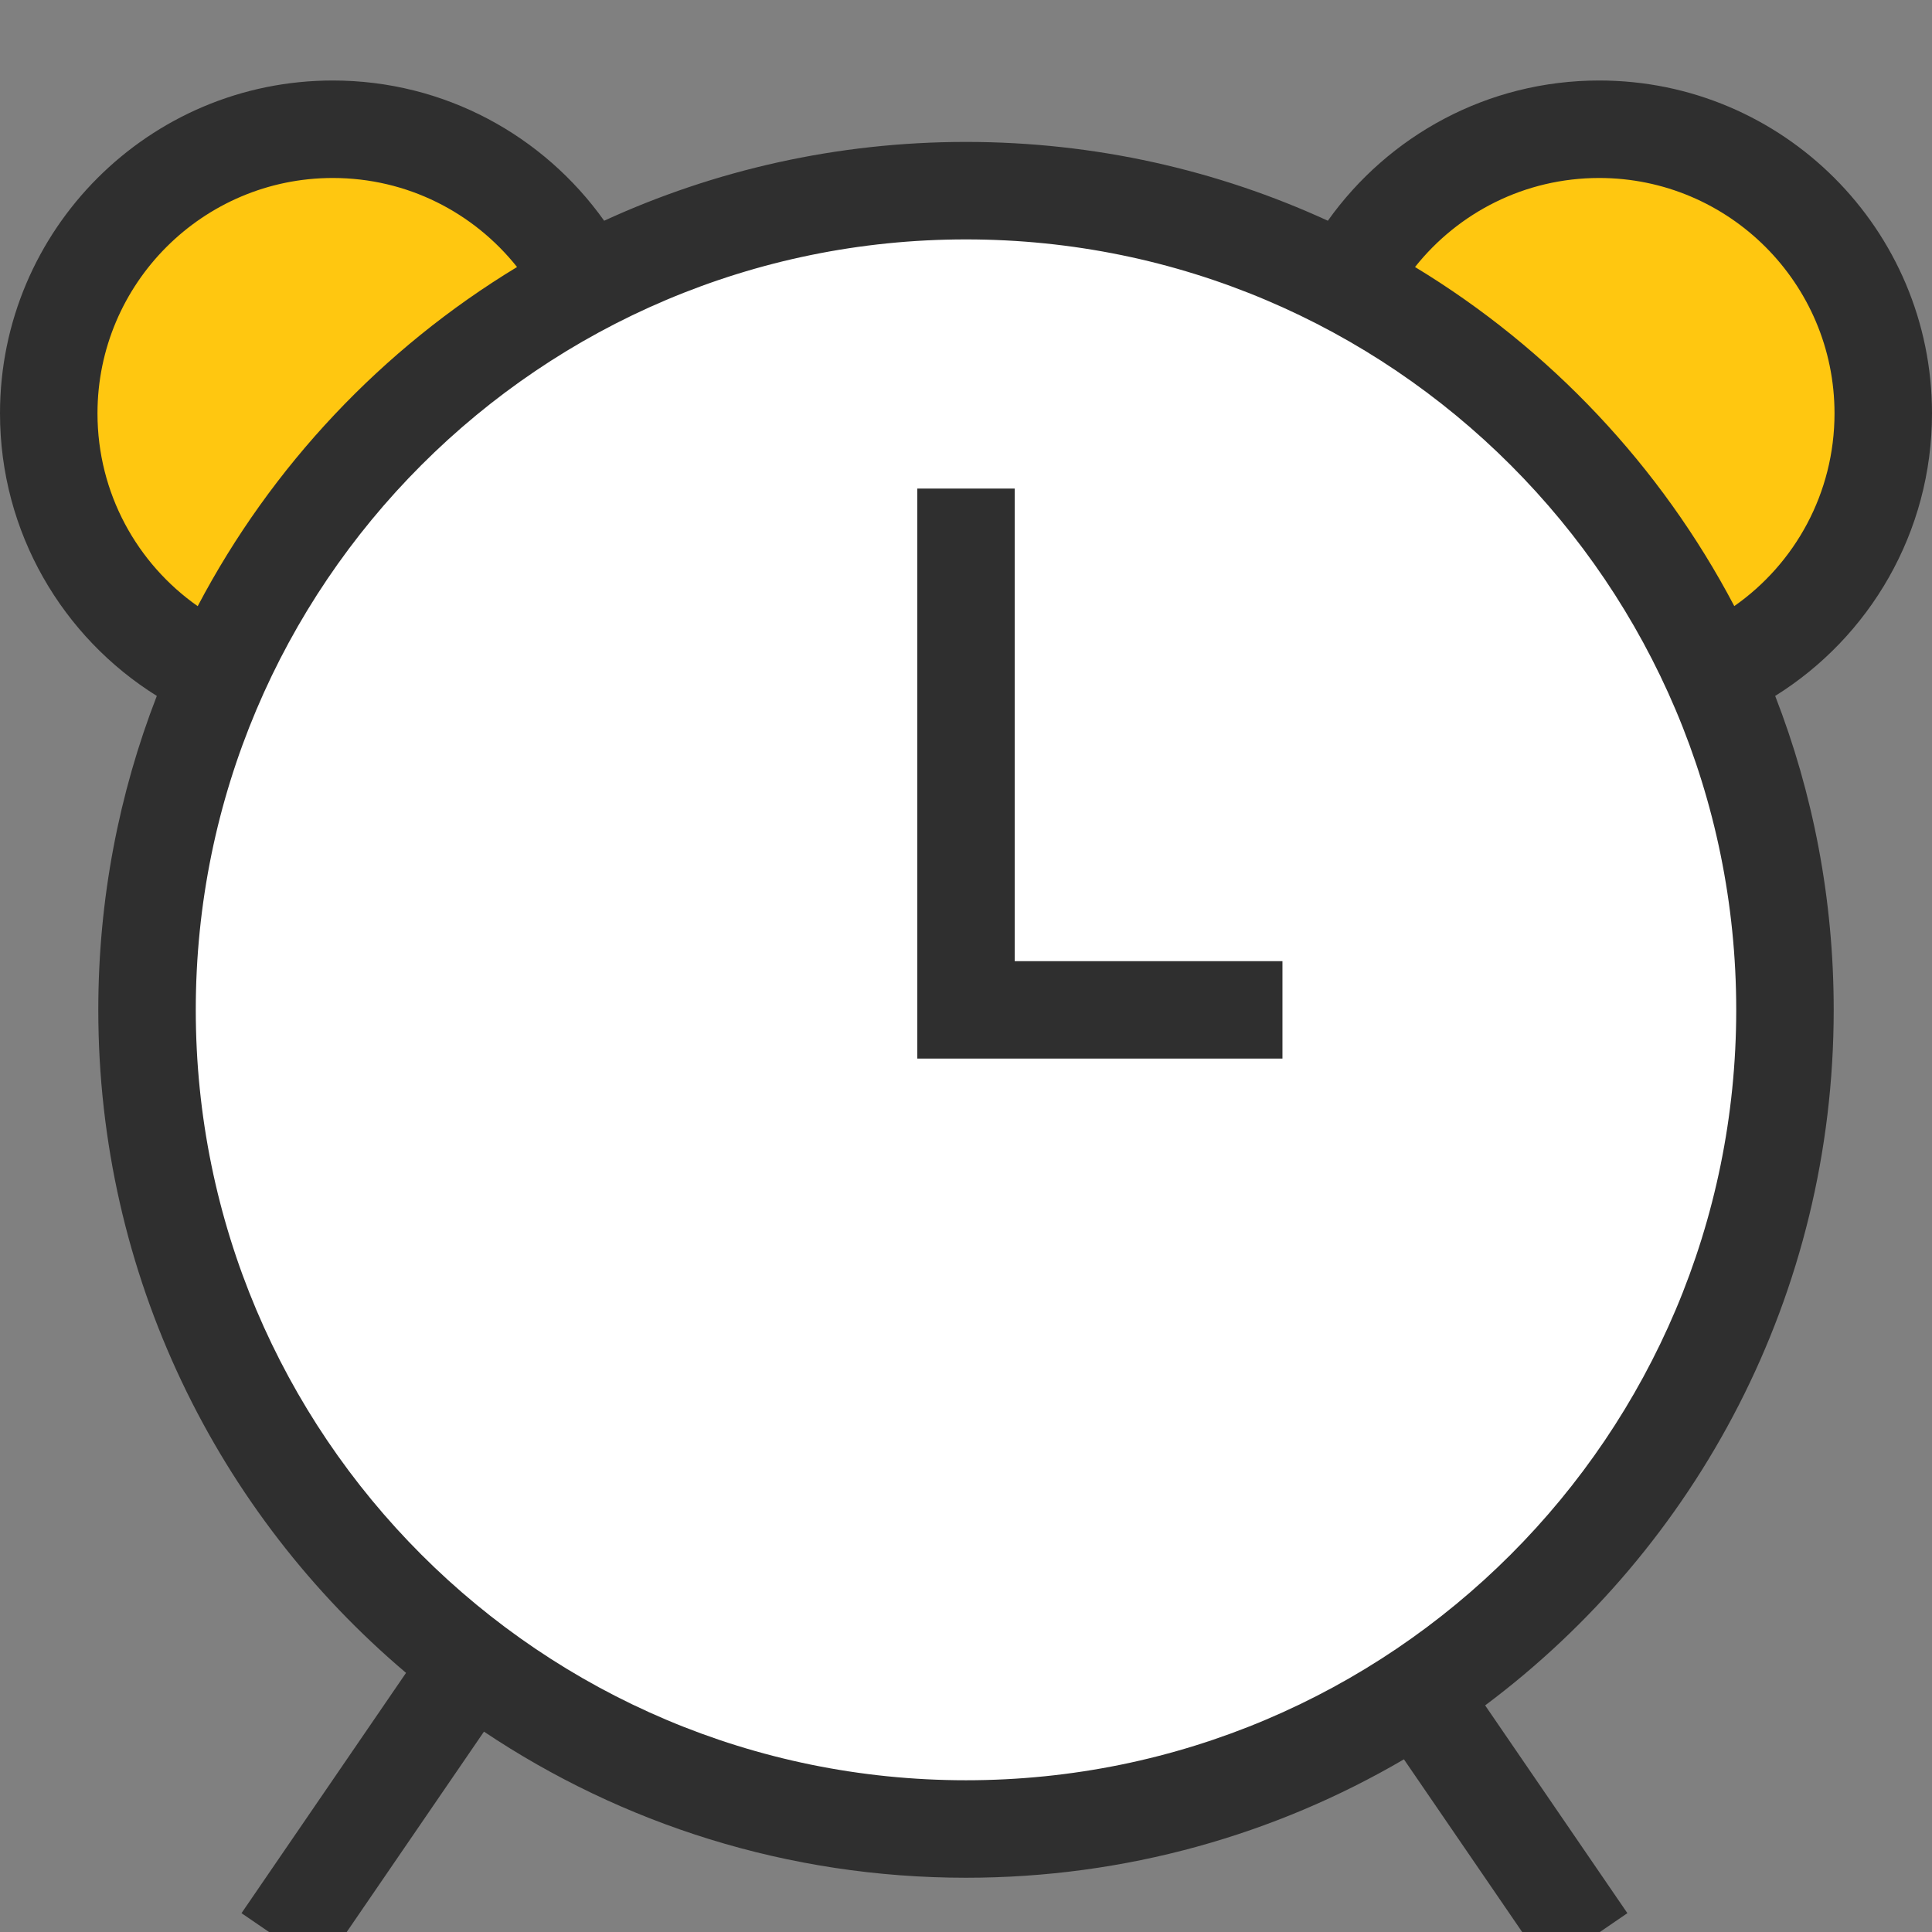 <svg width="24" height="24" viewBox="0 0 24 24" fill="none" xmlns="http://www.w3.org/2000/svg">
<rect x="0" y="0" width="24" height="24" fill="#808080" stroke="none"/>
<g clip-path="url(#clip0_900_2027)">
<path d="M7.08 3.192L6.127 4.237C4.92 5.093 3.912 6.203 3.172 7.489L2.478 8.252C1.364 7.66 0.605 6.485 0.605 5.135C0.605 3.187 2.187 1.605 4.134 1.605C5.364 1.605 6.446 2.235 7.08 3.192Z" fill="#FFC710"/>
<path d="M19.866 1.605C21.813 1.605 23.395 3.187 23.395 5.135C23.395 6.485 22.636 7.66 21.522 8.252L20.828 7.489C20.088 6.199 19.08 5.093 17.873 4.237L16.92 3.192C17.554 2.235 18.636 1.605 19.866 1.605Z" fill="#FFC710"/>
<path d="M12 22.721C17.619 22.721 22.174 18.165 22.174 12.545C22.174 6.925 17.619 2.369 12 2.369C6.382 2.369 1.827 6.925 1.827 12.545C1.827 18.165 6.382 22.721 12 22.721Z" fill="white"/>
<path fill-rule="evenodd" clip-rule="evenodd" d="M4.134 2.211C2.522 2.211 1.211 3.522 1.211 5.135C1.211 6.125 1.702 7.001 2.456 7.53C3.371 5.79 4.748 4.332 6.423 3.317C5.885 2.641 5.06 2.211 4.134 2.211ZM0 5.135C0 6.616 0.779 7.916 1.948 8.645C1.479 9.854 1.221 11.169 1.221 12.545C1.221 15.847 2.706 18.803 5.044 20.781L3 23.766L3.999 24.45L6.012 21.511C7.725 22.657 9.784 23.326 12 23.326C13.984 23.326 15.843 22.79 17.44 21.855L19.217 24.45L20.216 23.766L18.449 21.185C21.078 19.219 22.779 16.081 22.779 12.545C22.779 11.169 22.522 9.854 22.052 8.645C23.221 7.916 24 6.616 24 5.135C24 2.853 22.148 1 19.866 1C18.474 1 17.245 1.688 16.495 2.742C15.127 2.114 13.604 1.763 12 1.763C10.396 1.763 8.873 2.114 7.505 2.742C6.755 1.688 5.526 1 4.134 1C1.852 1 0 2.853 0 5.135ZM17.578 3.317C19.253 4.332 20.629 5.79 21.544 7.529C22.298 7.001 22.789 6.125 22.789 5.135C22.789 3.522 21.478 2.211 19.866 2.211C18.941 2.211 18.115 2.641 17.578 3.317ZM2.432 12.545C2.432 7.259 6.716 2.974 12 2.974C17.284 2.974 21.568 7.259 21.568 12.545C21.568 17.831 17.284 22.115 12 22.115C6.716 22.115 2.432 17.831 2.432 12.545ZM12.605 6.069V11.94H15.931V13.15H11.395V6.069H12.605Z" fill="#2F2F2F"/>
</g>
<defs>
<clipPath id="clip0_900_2027">
<rect width="24" height="24" fill="white"/>
</clipPath>
</defs>
</svg>
